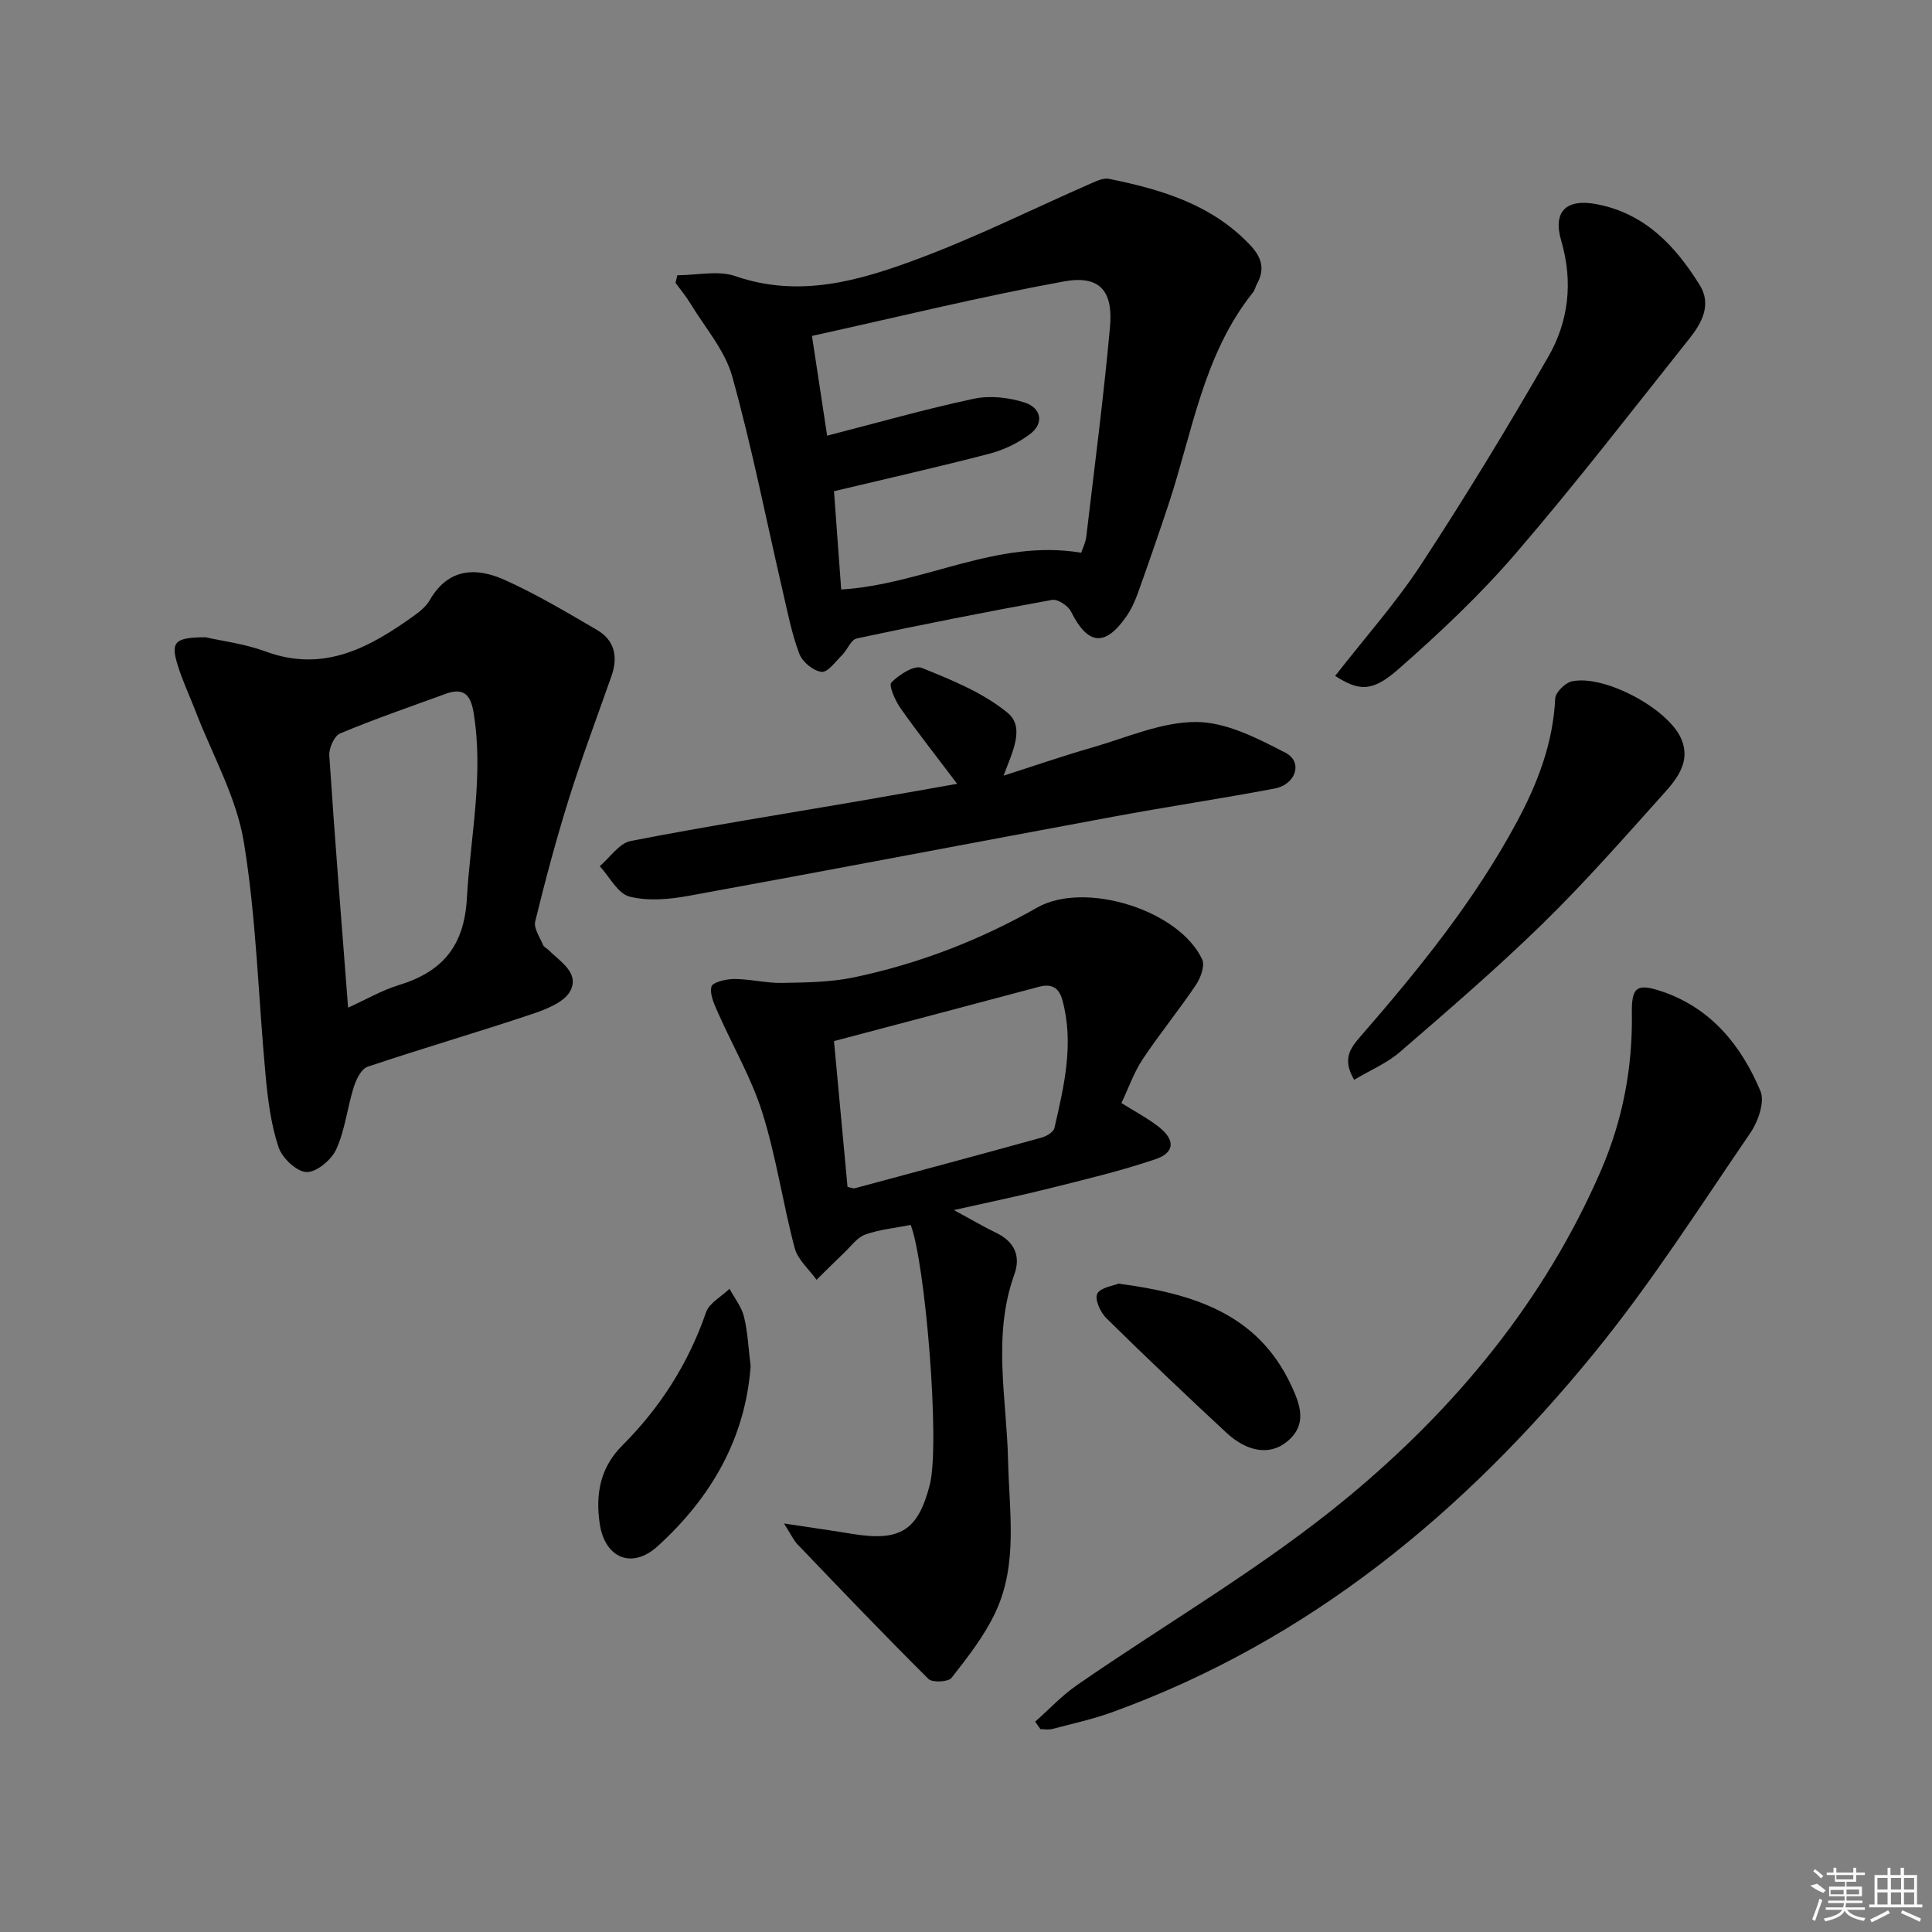 <svg enable-background="new 0 0 400 400" viewBox="0 0 400 400" xmlns="http://www.w3.org/2000/svg"><rect x="0" y="0" width="400" height="400" fill="#808080" stroke="none"/><path d="m188.55 253.61c-3.29.65-6.48.94-9.4 1.99-1.69.61-2.97 2.43-4.38 3.77-1.93 1.84-3.81 3.73-5.71 5.6-1.56-2.18-3.89-4.16-4.53-6.58-2.46-9.28-3.82-18.87-6.69-28.01-2.25-7.17-6.15-13.81-9.2-20.74-.76-1.72-1.75-3.8-1.34-5.38.24-.91 3.08-1.58 4.75-1.57 3.29.01 6.59.87 9.88.81 4.94-.09 9.98-.13 14.78-1.13 13.41-2.8 26.08-7.68 38.03-14.47 9.85-5.59 29.4.51 34.15 10.72.61 1.31-.31 3.84-1.28 5.29-3.52 5.23-7.54 10.14-11.03 15.39-1.81 2.72-2.9 5.91-4.4 9.07 2.85 1.8 5.51 3.18 7.81 5 3.35 2.66 3.23 5.28-.76 6.63-7.19 2.44-14.62 4.2-21.99 6.05-6.18 1.55-12.43 2.83-19.75 4.48 3.59 1.94 6.11 3.44 8.75 4.71 3.79 1.82 5.14 4.81 3.77 8.61-4.58 12.73-1.58 25.69-1.3 38.54.23 10.61 2.1 21.42-2.63 31.46-2.29 4.87-5.73 9.25-9.07 13.53-.67.86-3.97 1.03-4.78.23-9.18-9.12-18.12-18.48-27.07-27.82-.86-.89-1.39-2.1-2.84-4.37 5.53.84 9.86 1.45 14.17 2.16 9.99 1.63 13.56-.78 16-10.1 2.22-8.61-.96-46.24-3.94-53.87zm-15.88-38.06c.96 10.38 1.89 20.35 2.8 30.18.85.18 1.19.37 1.46.3 12.94-3.48 25.88-6.95 38.78-10.52 1-.28 2.41-1.15 2.6-1.98 2-8.71 4.1-17.45 1.65-26.46-.71-2.61-2.25-3.45-4.83-2.77-13.89 3.7-27.79 7.37-42.46 11.25z"/><path d="m42.56 131.94c3.12.72 7.98 1.31 12.45 2.95 12.09 4.45 21.58-.86 30.83-7.5 1.2-.86 2.44-1.92 3.16-3.17 3.81-6.63 9.59-6.81 15.5-4.15 6.59 2.97 12.85 6.7 19.11 10.36 3.65 2.13 4.38 5.57 3 9.51-2.97 8.45-6.13 16.85-8.81 25.39-2.63 8.39-4.9 16.9-6.99 25.44-.35 1.42.98 3.29 1.63 4.9.17.41.75.64 1.1.99 2.42 2.42 6.47 4.76 4.55 8.47-1.22 2.36-4.99 3.83-7.91 4.81-11.31 3.79-22.78 7.12-34.08 10.92-1.31.44-2.38 2.67-2.88 4.28-1.33 4.25-1.79 8.84-3.61 12.83-1 2.18-4.11 4.78-6.17 4.69-2.07-.09-5.04-2.93-5.78-5.17-1.54-4.65-2.19-9.67-2.65-14.59-1.53-16.2-1.9-32.58-4.53-48.58-1.53-9.29-6.51-18.02-9.96-26.99-1.25-3.24-2.75-6.4-3.76-9.71-1.45-4.68-.6-5.67 5.8-5.68zm29.51 76.68c3.85-1.74 7.04-3.61 10.48-4.66 8.97-2.74 13.54-8 14.11-17.92.73-12.89 3.56-25.65 1.36-38.68-.64-3.77-2.26-4.97-5.74-3.71-7.32 2.66-14.68 5.2-21.86 8.2-1.22.51-2.35 3.07-2.24 4.6 1.13 17.21 2.52 34.39 3.89 52.17z"/><path d="m140.23 56.99c4.04 0 8.44-1.06 12.05.19 13.24 4.57 25.63.94 37.68-3.55 12.23-4.55 23.96-10.42 35.93-15.66 1.16-.51 2.57-1.17 3.69-.95 10.83 2.2 21.26 5.27 29.24 13.71 2.38 2.52 3.13 4.94 1.44 8.01-.32.58-.44 1.29-.84 1.8-10.31 12.87-12.53 28.96-17.51 43.95-2.04 6.13-4.15 12.24-6.33 18.32-.61 1.7-1.39 3.4-2.42 4.88-4.41 6.3-7.99 5.84-11.42-1.08-.6-1.2-2.76-2.62-3.92-2.41-13.52 2.45-27 5.12-40.43 7.98-1.2.25-1.94 2.34-3.03 3.43-1.35 1.34-2.99 3.64-4.27 3.49-1.71-.2-3.97-2.06-4.6-3.74-1.57-4.15-2.42-8.59-3.43-12.94-3.44-14.84-6.38-29.82-10.46-44.48-1.5-5.39-5.61-10.07-8.61-15.03-.92-1.52-2.08-2.91-3.13-4.35.13-.53.25-1.05.37-1.57zm27.88 12.56c1.18 7.77 2.17 14.23 3.14 20.65 10.49-2.69 20.37-5.52 30.4-7.65 3.36-.71 7.32-.26 10.61.83 3.25 1.09 4.04 4.25.91 6.56-2.44 1.8-5.37 3.23-8.3 3.99-10.56 2.75-21.22 5.15-32.2 7.77.52 7.15 1.01 13.87 1.49 20.35 17.05-1.05 32.3-10.55 49.69-7.61.34-1.04.9-2.11 1.04-3.22 1.71-14.49 3.6-28.96 4.92-43.48.69-7.56-2.16-10.82-9.55-9.47-17.38 3.17-34.56 7.41-52.15 11.28z"/><path d="m214.32 356.45c2.87-2.53 5.51-5.39 8.63-7.55 18.72-12.95 38.63-24.44 56.09-38.9 22.26-18.43 40.73-40.66 52.42-67.66 4.47-10.33 6.57-21.21 6.4-32.52-.09-5.5 1.04-6.3 6.23-4.55 10.18 3.45 16.42 11.19 20.39 20.61.95 2.24-.48 6.32-2.09 8.68-10.48 15.32-20.5 31.05-32.2 45.41-26.97 33.1-59.12 59.72-99.89 74.51-4.04 1.47-8.28 2.39-12.45 3.49-.76.2-1.62.03-2.44.03-.35-.52-.72-1.03-1.09-1.55z"/><path d="m207.78 160.59c6.11-1.95 12.17-4.05 18.33-5.82 7.15-2.06 14.4-5.32 21.59-5.29 6.19.03 12.67 3.38 18.45 6.37 3.65 1.89 2.18 6.57-2.27 7.41-11.08 2.1-22.25 3.76-33.34 5.82-29.32 5.43-58.61 11.05-87.94 16.39-4.01.73-8.43 1.14-12.26.16-2.44-.62-4.14-4.1-6.17-6.3 2.13-1.8 4.03-4.75 6.41-5.21 15.62-3.04 31.36-5.54 47.05-8.23 6.49-1.12 12.98-2.28 20.54-3.61-4.33-5.73-8.17-10.6-11.74-15.67-1.09-1.56-2.48-4.7-1.89-5.3 1.59-1.62 4.74-3.65 6.27-3.04 6.21 2.5 12.7 5.12 17.78 9.29 3.67 3.01 1.06 8.02-.81 13.03z"/><path d="m276.43 139.94c6.16-7.91 12.6-15.14 17.85-23.15 9.18-14.02 17.89-28.36 26.25-42.88 4.24-7.36 5.2-15.54 2.71-24.04-1.8-6.14 1.06-8.81 7.4-7.58 9.96 1.92 16.24 8.64 21.27 16.73 2.49 4.01.47 7.79-2.06 10.98-11.88 14.93-23.54 30.06-35.98 44.52-7.43 8.64-15.83 16.55-24.41 24.08-5.43 4.76-8.15 4.46-13.03 1.34z"/><path d="m280.36 223.56c-2.5-4.26-.82-6.52 1.25-8.9 12.11-13.93 23.73-28.24 32.5-44.6 4.27-7.96 7.44-16.24 7.88-25.44.06-1.29 2.1-3.28 3.51-3.57 6.76-1.38 19.93 5.69 22.6 11.95 1.95 4.58-.77 8.1-3.51 11.16-8.21 9.14-16.33 18.41-25.11 26.99-9.49 9.28-19.58 17.95-29.62 26.64-2.67 2.31-6.1 3.75-9.5 5.77z"/><path d="m155.41 282.86c-1.09 14.94-8.19 27.21-19.22 37.24-5.37 4.89-11 2.51-12.04-4.73-.85-5.91.04-11.45 4.66-16.07 7.85-7.84 13.71-16.99 17.36-27.58.67-1.96 3.2-3.27 4.87-4.89 1.03 1.92 2.5 3.74 3 5.8.78 3.18.91 6.53 1.37 10.23z"/><path d="m231.56 265.76c15.55 2.05 28.87 6.25 35.77 21.06 1.85 3.97 3.47 8.17-.95 11.72-3.43 2.76-8.07 2.18-12.5-1.94-8.38-7.79-16.69-15.67-24.84-23.7-1.22-1.2-2.43-3.9-1.87-5.04.65-1.29 3.26-1.62 4.39-2.1z"/><g fill="#fafafa"><path d="m374.8 390.4 1.4-.4c.7.5 1.3 1 1.8 1.4l-.5.5c-1.5-.6-2.1-1.1-2.7-1.5zm1 7.3-.6-.3c.5-1.4 1.1-2.8 1.5-4.3.2.1.4.2.6.3-.5 1.3-1 2.8-1.5 4.3zm-.4-10.3.4-.4c.4.3 1 .8 1.7 1.4l-.5.5c-.4-.5-1-1-1.6-1.5zm2.5.3h1.7v-1h.6v1h3.5v-1h.6v1h1.8v.5h-1.8v1.4h-2v1h3.2v2h-3.2v.9h3.3v.5h-3.4c0 .3-.1.6-.1.9h4v.5h-3.7c.7.9 1.9 1.5 3.8 1.7-.1.2-.2.4-.3.6-2.1-.4-3.5-1.1-4-2.1-.4 1-1.8 1.7-4 2.2-.1-.2-.2-.4-.3-.6 2.1-.4 3.4-1 3.8-1.8h-3.4v-.5h3.6c.1-.3.1-.6.2-.9h-3.3v-.5h3.4c0-.3 0-.6 0-.9h-3.2v-2h3.3v-1h-2.1v-1.4h-1.7v-.5zm1.1 3.5v1h2.7c0-.3 0-.4 0-.4 0-.1 0-.2 0-.2 0-.1 0-.2 0-.3h-2.7zm1.2-3v.9h3.5v-.9zm4.7 3h-2.6v.6.4h2.6z"/><path d="m393.6 386.7h.6v1.5h2.7v6.1h1.1v.6h-11v-.6h1.1v-6.1h2.7v-1.5h.6v1.5h2.1v-1.5zm-2.7 8.8.4.6c-1.2.6-2.5 1.3-3.8 1.9-.1-.2-.2-.4-.3-.6 1.2-.6 2.5-1.2 3.7-1.9zm-2.2-6.7v2.4h2.1v-2.4zm0 3v2.5h2.1v-2.5zm2.8-3v2.4h2.1v-2.4zm0 3v2.5h2.1v-2.5zm6 6.1c-1.4-.7-2.7-1.3-3.9-1.8l.2-.6c1.5.6 2.7 1.2 3.9 1.7zm-1.2-9.1h-2.1v2.4h2.1zm-2.1 3v2.5h2.1v-2.5z"/></g></svg>
